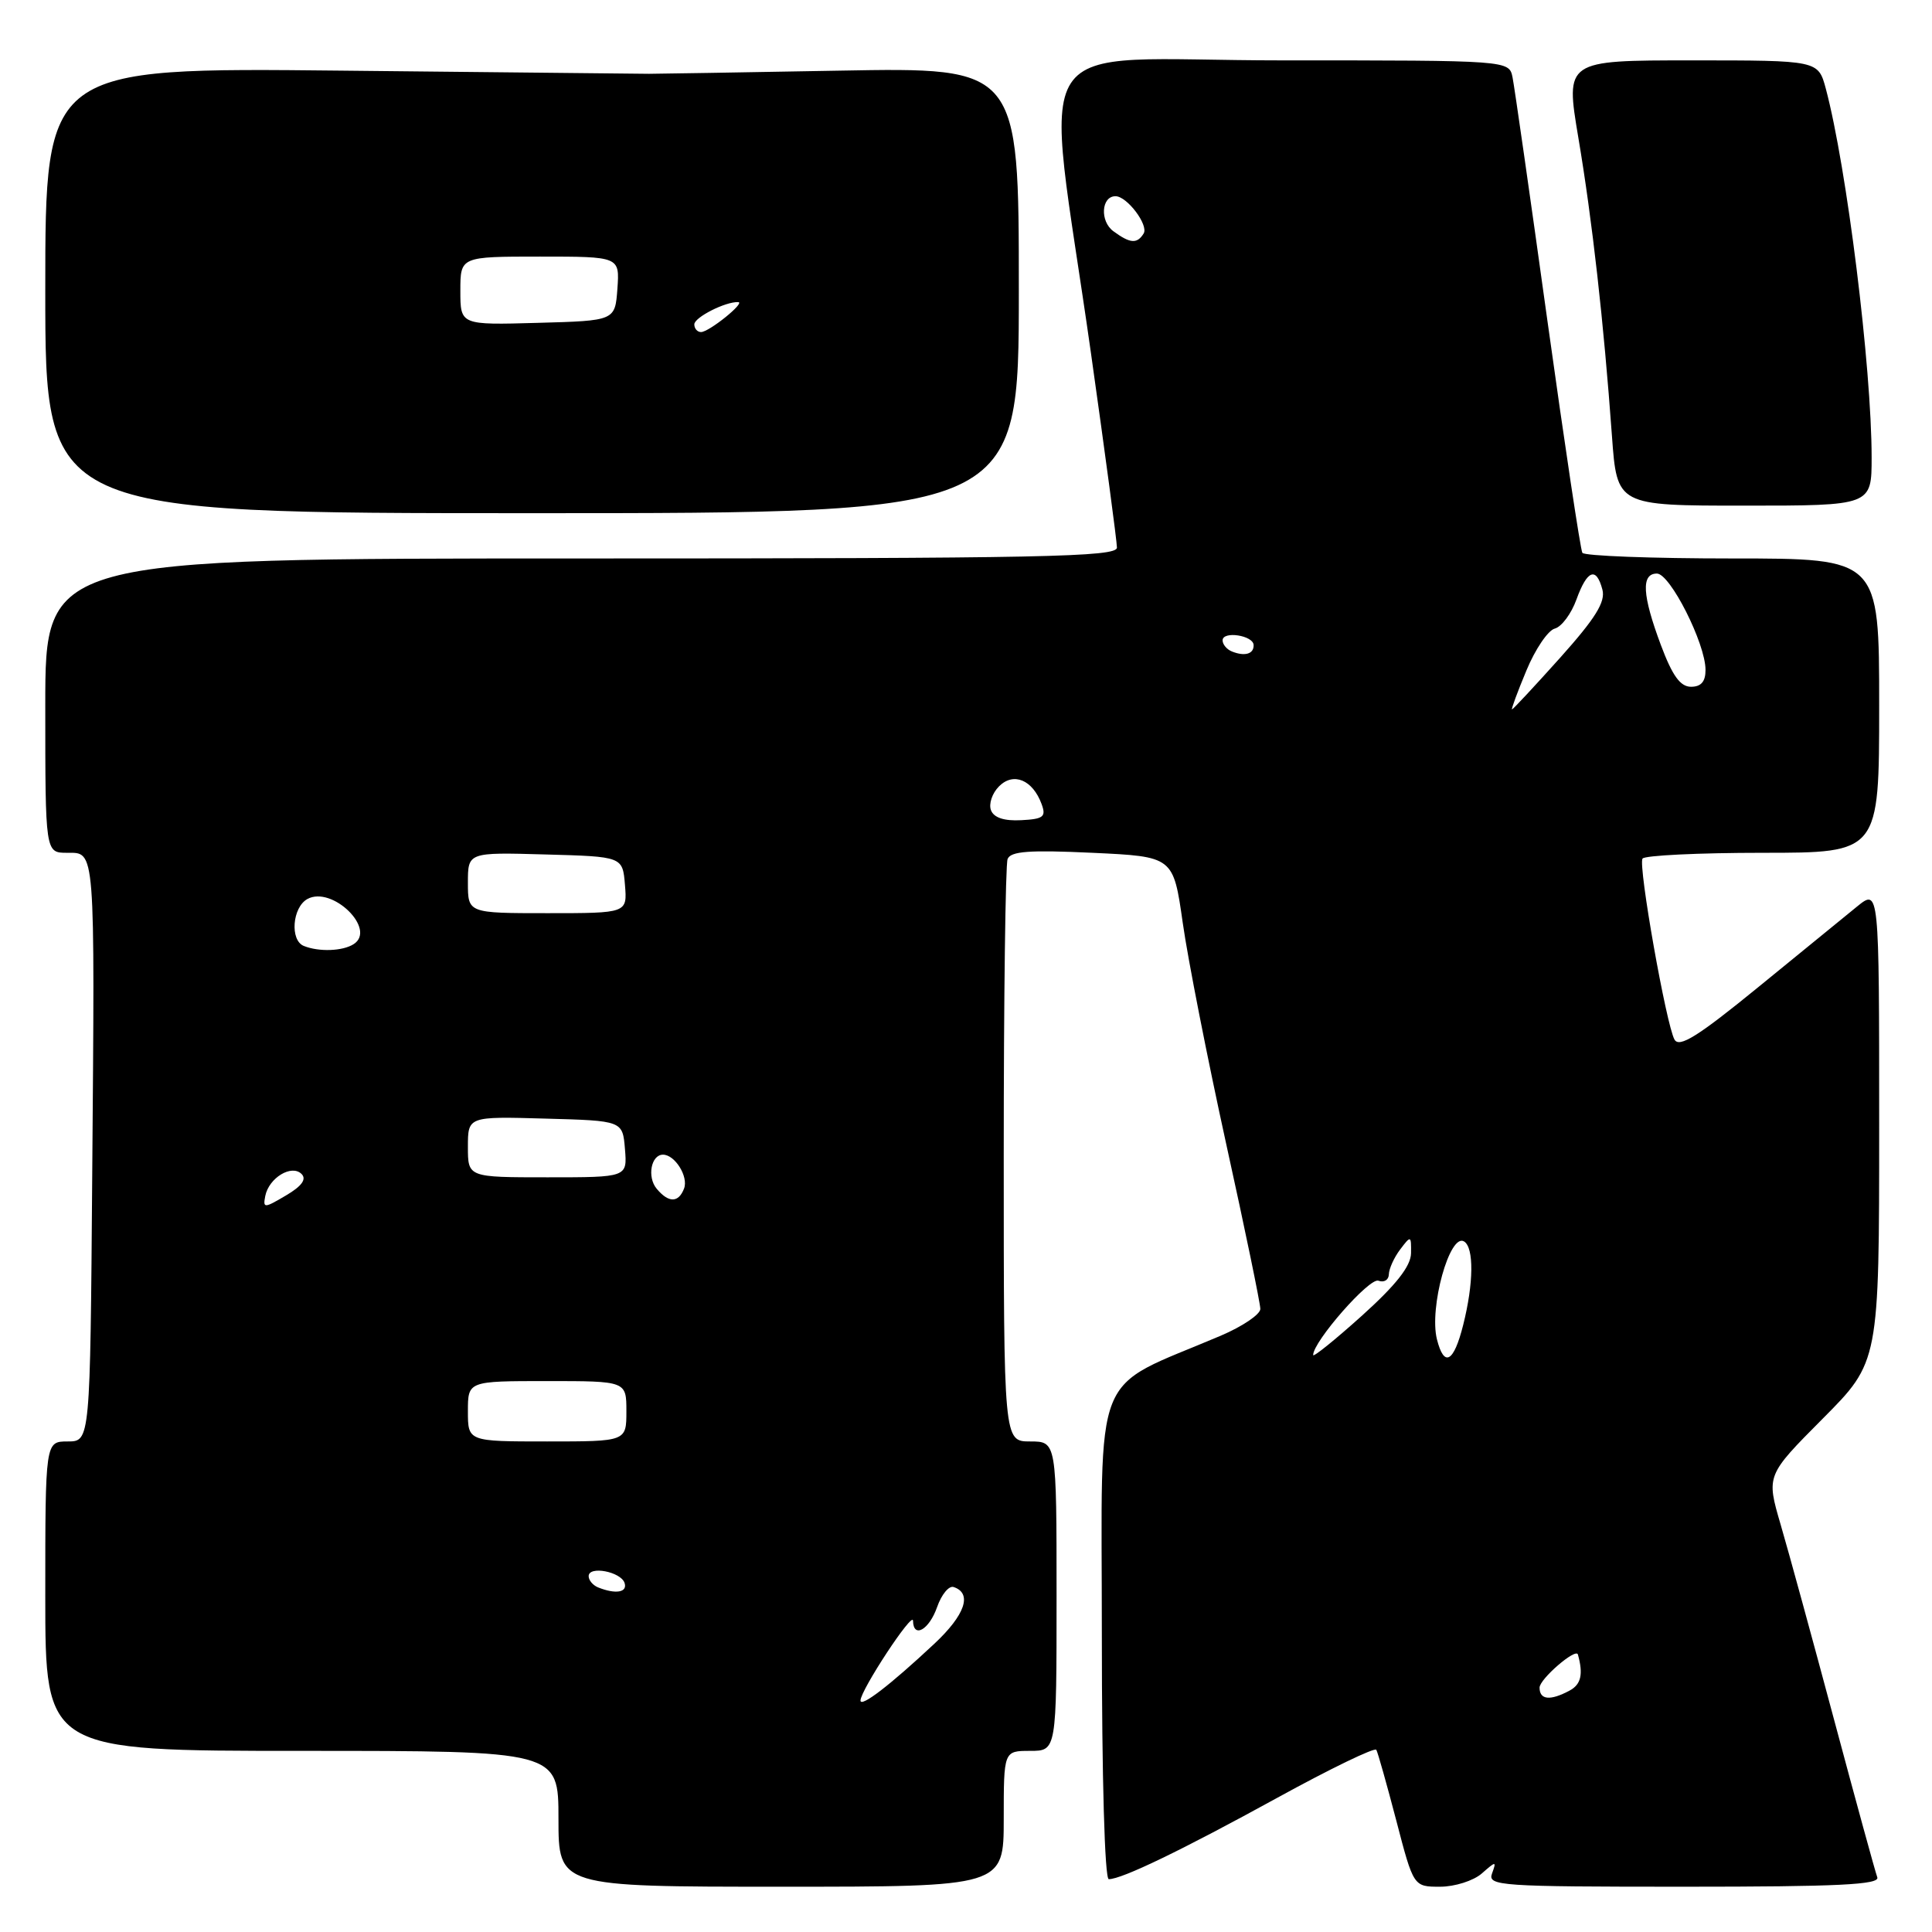 <?xml version="1.0" encoding="UTF-8" standalone="no"?>
<!DOCTYPE svg PUBLIC "-//W3C//DTD SVG 1.1//EN" "http://www.w3.org/Graphics/SVG/1.1/DTD/svg11.dtd" >
<svg xmlns="http://www.w3.org/2000/svg" xmlns:xlink="http://www.w3.org/1999/xlink" version="1.1" viewBox="0 0 256 256">
 <g >
 <path fill="currentColor"
d=" M 133.00 241.00 C 133.00 232.00 133.00 232.00 136.50 232.00 C 140.00 232.00 140.00 232.00 140.00 211.50 C 140.00 191.00 140.00 191.00 136.50 191.00 C 133.00 191.00 133.00 191.00 133.00 153.08 C 133.00 132.23 133.23 114.56 133.51 113.83 C 133.91 112.79 136.38 112.61 144.74 113.00 C 155.47 113.50 155.47 113.50 156.72 122.28 C 157.40 127.10 160.00 140.29 162.48 151.59 C 164.97 162.88 167.00 172.71 167.00 173.44 C 167.00 174.16 164.64 175.76 161.75 176.99 C 144.42 184.37 146.00 180.41 146.00 216.57 C 146.00 235.57 146.38 249.00 146.92 249.00 C 148.65 249.00 156.53 245.20 169.26 238.21 C 176.27 234.36 182.18 231.50 182.37 231.86 C 182.57 232.21 183.76 236.44 185.02 241.25 C 187.30 250.00 187.30 250.00 190.82 250.00 C 192.76 250.00 195.24 249.21 196.34 248.25 C 198.24 246.58 198.31 246.58 197.70 248.25 C 197.10 249.89 198.73 250.00 223.14 250.00 C 243.58 250.00 249.11 249.73 248.75 248.75 C 248.49 248.06 245.93 238.72 243.06 228.00 C 240.19 217.28 236.99 205.57 235.94 202.00 C 234.04 195.50 234.04 195.50 241.52 187.98 C 249.00 180.46 249.00 180.46 249.00 149.10 C 249.00 117.74 249.00 117.74 246.07 120.12 C 244.46 121.43 238.54 126.26 232.92 130.85 C 224.98 137.33 222.51 138.87 221.88 137.75 C 220.78 135.78 217.05 114.72 217.64 113.77 C 217.90 113.35 225.07 113.00 233.56 113.00 C 249.00 113.00 249.00 113.00 249.00 93.50 C 249.00 74.00 249.00 74.00 229.56 74.00 C 218.87 74.00 209.92 73.66 209.67 73.25 C 209.42 72.84 207.34 59.00 205.04 42.50 C 202.75 26.00 200.67 11.49 200.42 10.25 C 199.96 8.00 199.96 8.00 169.85 8.00 C 135.20 8.00 138.38 3.13 144.56 46.81 C 146.45 60.18 148.00 71.76 148.00 72.56 C 148.00 73.80 138.18 74.00 77.00 74.00 C 6.00 74.00 6.00 74.00 6.00 93.50 C 6.00 113.00 6.00 113.00 8.89 113.00 C 12.65 113.00 12.57 111.93 12.22 155.75 C 11.95 191.00 11.95 191.00 8.97 191.00 C 6.00 191.00 6.00 191.00 6.00 211.50 C 6.00 232.00 6.00 232.00 40.00 232.00 C 74.00 232.00 74.00 232.00 74.00 241.00 C 74.00 250.00 74.00 250.00 103.50 250.00 C 133.00 250.00 133.00 250.00 133.00 241.00 Z  M 135.00 38.46 C 135.00 8.93 135.00 8.93 111.25 9.36 C 98.19 9.60 86.83 9.78 86.00 9.78 C 85.17 9.77 66.84 9.58 45.25 9.36 C 6.00 8.95 6.00 8.95 6.00 38.48 C 6.00 68.00 6.00 68.00 70.50 68.00 C 135.00 68.00 135.00 68.00 135.00 38.46 Z  M 248.00 60.61 C 248.00 48.65 244.70 22.14 241.93 11.75 C 240.92 8.00 240.92 8.00 224.17 8.00 C 207.42 8.00 207.42 8.00 209.14 18.25 C 210.98 29.16 212.50 42.67 213.59 57.75 C 214.26 67.00 214.26 67.00 231.13 67.00 C 248.00 67.00 248.00 67.00 248.00 60.61 Z  M 114.02 225.32 C 114.06 223.91 120.95 213.43 120.98 214.75 C 121.02 217.15 123.11 215.97 124.17 212.95 C 124.75 211.28 125.74 210.08 126.36 210.29 C 128.87 211.12 127.89 213.99 123.80 217.81 C 117.98 223.26 114.00 226.32 114.02 225.32 Z  M 204.00 223.62 C 204.00 222.48 208.82 218.32 209.08 219.23 C 209.81 221.84 209.50 223.20 207.98 224.01 C 205.41 225.39 204.00 225.25 204.00 223.62 Z  M 79.25 210.34 C 78.56 210.06 78.00 209.39 78.00 208.85 C 78.00 207.44 82.26 208.25 82.76 209.75 C 83.17 211.01 81.57 211.27 79.25 210.34 Z  M 62.00 187.00 C 62.00 183.00 62.00 183.00 72.50 183.00 C 83.00 183.00 83.00 183.00 83.00 187.00 C 83.00 191.00 83.00 191.00 72.50 191.00 C 62.00 191.00 62.00 191.00 62.00 187.00 Z  M 174.00 179.55 C 174.00 177.76 181.47 169.24 182.65 169.70 C 183.39 169.98 184.01 169.60 184.03 168.86 C 184.05 168.11 184.72 166.63 185.53 165.56 C 186.95 163.68 187.00 163.70 186.97 166.06 C 186.94 167.77 185.01 170.24 180.47 174.33 C 176.91 177.53 174.00 179.88 174.00 179.55 Z  M 190.40 177.46 C 189.35 173.26 192.10 163.33 194.00 164.50 C 195.32 165.32 195.27 170.05 193.88 175.56 C 192.63 180.54 191.35 181.24 190.40 177.46 Z  M 35.15 158.47 C 35.63 156.07 38.64 154.24 39.96 155.56 C 40.65 156.25 39.99 157.17 37.90 158.40 C 34.99 160.12 34.83 160.12 35.15 158.47 Z  M 87.01 157.51 C 85.72 155.96 86.27 153.00 87.85 153.00 C 89.43 153.00 91.25 155.91 90.64 157.49 C 89.91 159.40 88.59 159.41 87.01 157.51 Z  M 62.00 151.97 C 62.00 147.93 62.00 147.93 72.25 148.22 C 82.50 148.50 82.50 148.50 82.81 152.25 C 83.12 156.00 83.12 156.00 72.56 156.00 C 62.00 156.00 62.00 156.00 62.00 151.97 Z  M 40.25 125.34 C 38.40 124.59 38.73 120.25 40.72 119.13 C 43.99 117.31 49.97 123.14 46.85 125.11 C 45.39 126.04 42.25 126.15 40.25 125.34 Z  M 62.00 116.97 C 62.00 112.93 62.00 112.93 72.25 113.22 C 82.50 113.50 82.50 113.50 82.81 117.25 C 83.12 121.00 83.12 121.00 72.56 121.00 C 62.00 121.00 62.00 121.00 62.00 116.97 Z  M 131.31 107.36 C 130.99 106.52 131.47 105.10 132.38 104.19 C 134.30 102.27 136.84 103.34 138.02 106.55 C 138.64 108.23 138.26 108.53 135.31 108.68 C 133.05 108.80 131.69 108.35 131.31 107.36 Z  M 202.25 88.86 C 203.42 86.03 205.12 83.52 206.02 83.29 C 206.92 83.05 208.21 81.32 208.89 79.43 C 210.31 75.51 211.52 75.05 212.33 78.14 C 212.75 79.76 211.41 81.92 206.74 87.14 C 203.36 90.91 200.48 94.00 200.35 94.00 C 200.22 94.00 201.07 91.69 202.25 88.86 Z  M 220.07 85.46 C 217.60 78.85 217.44 76.00 219.55 76.00 C 221.30 76.00 225.98 85.26 225.99 88.75 C 226.00 90.31 225.41 91.00 224.07 91.00 C 222.65 91.00 221.60 89.55 220.07 85.46 Z  M 163.25 86.33 C 162.56 86.06 162.00 85.39 162.00 84.85 C 162.00 83.57 166.07 84.19 166.11 85.47 C 166.16 86.65 164.95 87.01 163.25 86.33 Z  M 147.53 30.64 C 145.72 29.32 145.92 26.00 147.81 26.00 C 149.34 26.00 152.22 29.83 151.54 30.94 C 150.67 32.34 149.76 32.28 147.53 30.64 Z  M 92.00 42.98 C 92.00 42.05 96.14 39.95 97.82 40.03 C 98.81 40.08 93.95 44.00 92.89 44.00 C 92.40 44.00 92.00 43.54 92.00 42.98 Z  M 61.00 38.53 C 61.00 34.00 61.00 34.00 71.56 34.00 C 82.11 34.00 82.11 34.00 81.81 38.25 C 81.50 42.50 81.50 42.50 71.25 42.78 C 61.00 43.07 61.00 43.07 61.00 38.53 Z "/>
</g>
</svg>